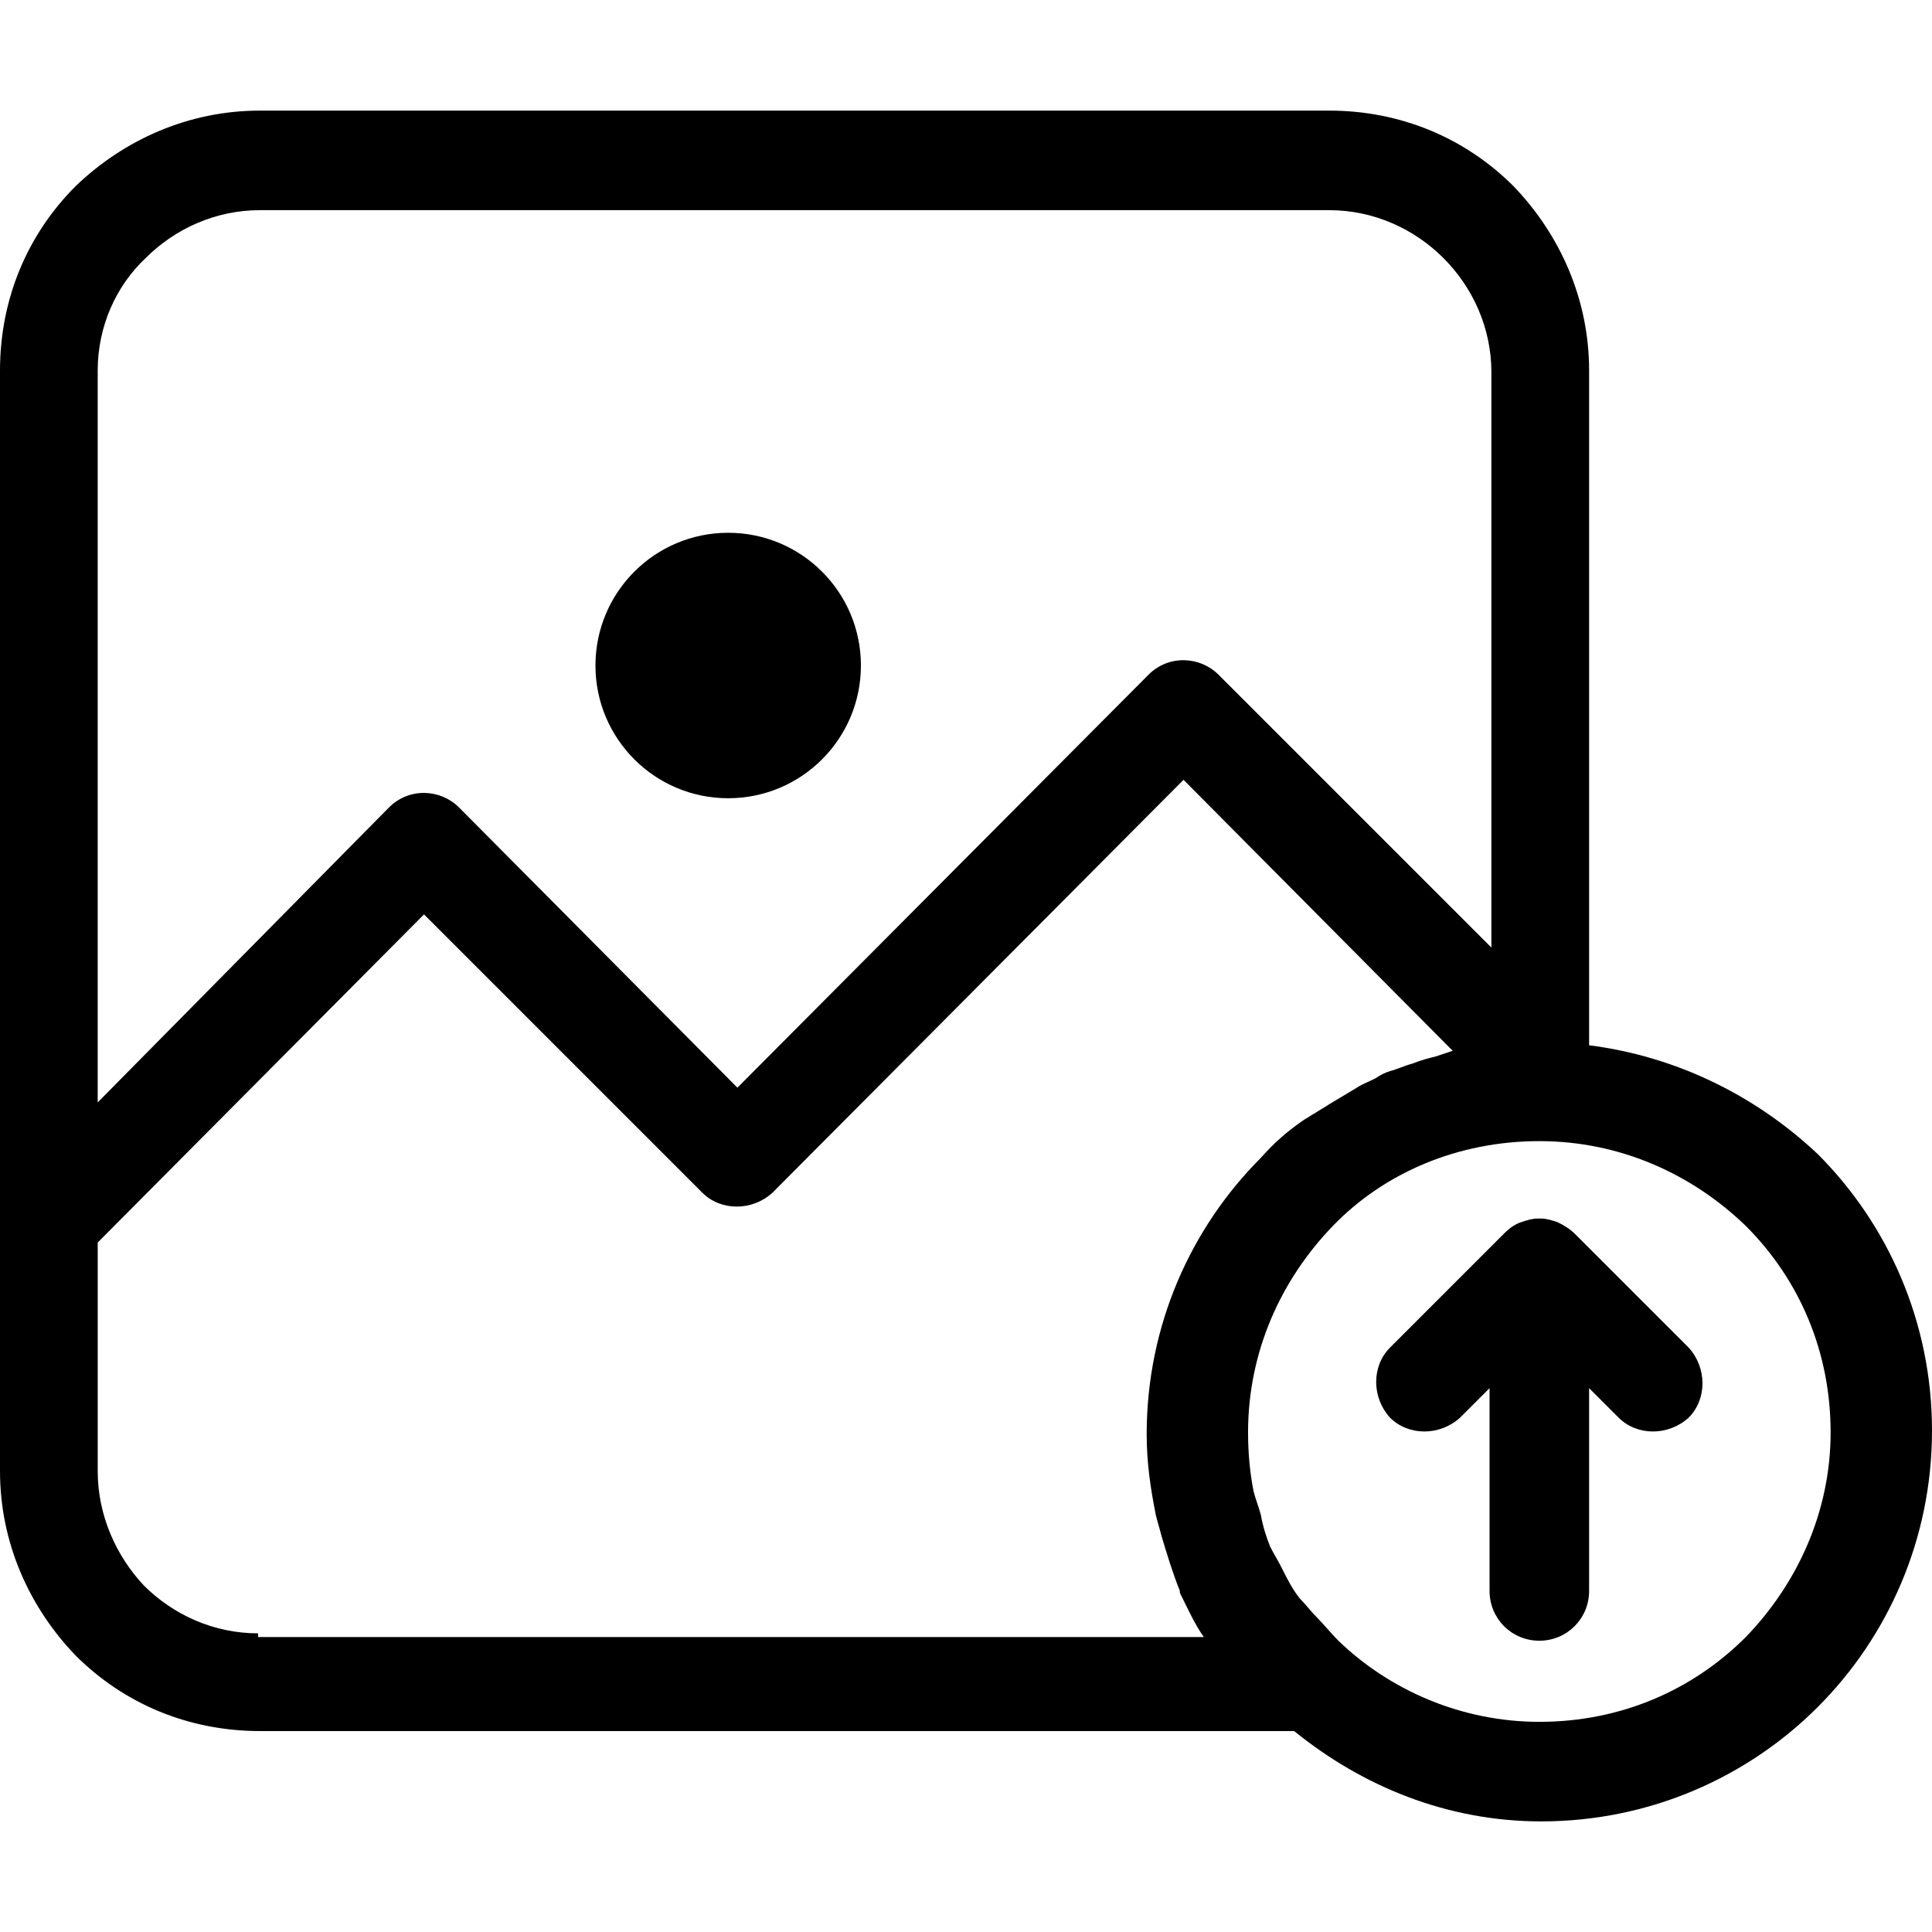 <!-- Generated by IcoMoon.io -->
<svg version="1.1" xmlns="http://www.w3.org/2000/svg" width="1024" height="1024" viewBox="0 0 1024 1024">
<title></title>
<g id="icomoon-ignore">
</g>
<path fill="#000" d="M456.305 352.733c0 38.854-31.497 70.351-70.351 70.351s-70.351-31.497-70.351-70.351c0-38.854 31.497-70.351 70.351-70.351s70.351 31.497 70.351 70.351z"></path>
<path fill="#000" d="M963.42 611.664c-33.221-31.267-75.237-51.786-121.16-57.649v-357.618c0-38.107-15.634-72.305-40.061-97.71-25.405-25.405-59.603-40.061-97.71-40.061h-566.718c-38.107 0-72.305 15.634-97.71 40.061-25.405 25.405-40.061 59.603-40.061 97.71v583.328c0 38.107 15.634 72.305 40.061 97.71 25.405 25.405 59.603 40.061 97.71 40.061h548.153c36.153 29.313 81.099 47.878 130.931 47.878 57.649 0 109.435-23.45 146.565-60.58s60.58-88.916 60.58-146.565c0-57.649-23.45-109.435-60.58-146.565zM51.786 196.397c0-23.45 9.771-44.947 25.405-59.603 15.634-15.634 37.13-25.405 60.58-25.405h566.718c23.45 0 44.947 9.771 60.58 25.405s25.405 37.13 25.405 60.58v304.855l-144.611-144.611c-9.771-9.771-26.382-10.748-37.13 0l-217.893 218.87-147.542-148.519c-9.771-9.771-26.382-10.748-37.13 0l-154.382 156.336v-387.908zM136.794 867.664v-1.954c-23.45 0-44.947-9.771-60.58-25.405-14.656-15.634-24.427-37.13-24.427-60.58v-121.16l172.947-173.924 147.542 147.542c9.771 9.771 26.382 9.771 37.13 0l217.893-218.87 142.656 143.634c-2.931 0.977-5.863 1.954-8.794 2.931-3.908 0.977-7.817 1.954-12.702 3.908-3.908 0.977-7.817 2.931-11.725 3.908-2.931 0.977-4.885 1.954-7.817 3.908-3.908 1.954-6.84 2.931-9.771 4.885-4.885 2.931-9.771 5.863-14.656 8.794-2.931 1.954-4.885 2.931-7.817 4.885-1.954 0.977-2.931 1.954-4.885 2.931-8.794 5.863-16.611 12.702-23.45 20.519-37.13 37.13-60.58 88.916-60.58 146.565 0 14.656 1.954 28.336 4.885 42.992 0.977 3.908 1.954 6.84 2.931 10.748 2.931 9.771 5.863 19.542 9.771 29.313v0.977c3.908 7.817 7.817 16.611 12.702 23.45h-501.252zM925.313 867.664c-28.336 28.336-66.443 44.947-109.435 44.947-41.038 0-79.145-16.611-106.504-42.992-3.908-3.908-7.817-8.794-11.725-12.702-2.931-2.931-5.863-6.84-8.794-9.771-3.908-4.885-6.84-10.748-9.771-16.611-1.954-3.908-3.908-6.84-5.863-10.748-1.954-4.885-3.908-10.748-4.885-16.611-0.977-3.908-2.931-8.794-3.908-12.702-1.954-9.771-2.931-20.519-2.931-31.267 0-42.992 17.588-81.099 44.947-109.435s66.443-44.947 109.435-44.947 81.099 17.588 109.435 44.947c28.336 28.336 44.947 66.443 44.947 109.435 0 42.015-17.588 80.122-44.947 108.458z"></path>
<path fill="#000" d="M834.443 653.679c-1.954-1.954-4.885-3.908-8.794-5.863-2.931-0.977-5.863-1.954-8.794-1.954-0.977 0-0.977 0-0.977 0-0.977 0-0.977 0-0.977 0-2.931 0-5.863 0.977-8.794 1.954s-5.863 2.931-8.794 5.863l-60.58 60.58c-9.771 9.771-9.771 26.382 0 37.13 9.771 9.771 26.382 9.771 37.13 0l15.634-15.634v107.481c0 14.656 11.725 26.382 26.382 26.382s26.382-11.725 26.382-26.382v-107.481l15.634 15.634c9.771 9.771 26.382 9.771 37.13 0 9.771-9.771 9.771-26.382 0-37.13l-60.58-60.58z"></path>
</svg>
